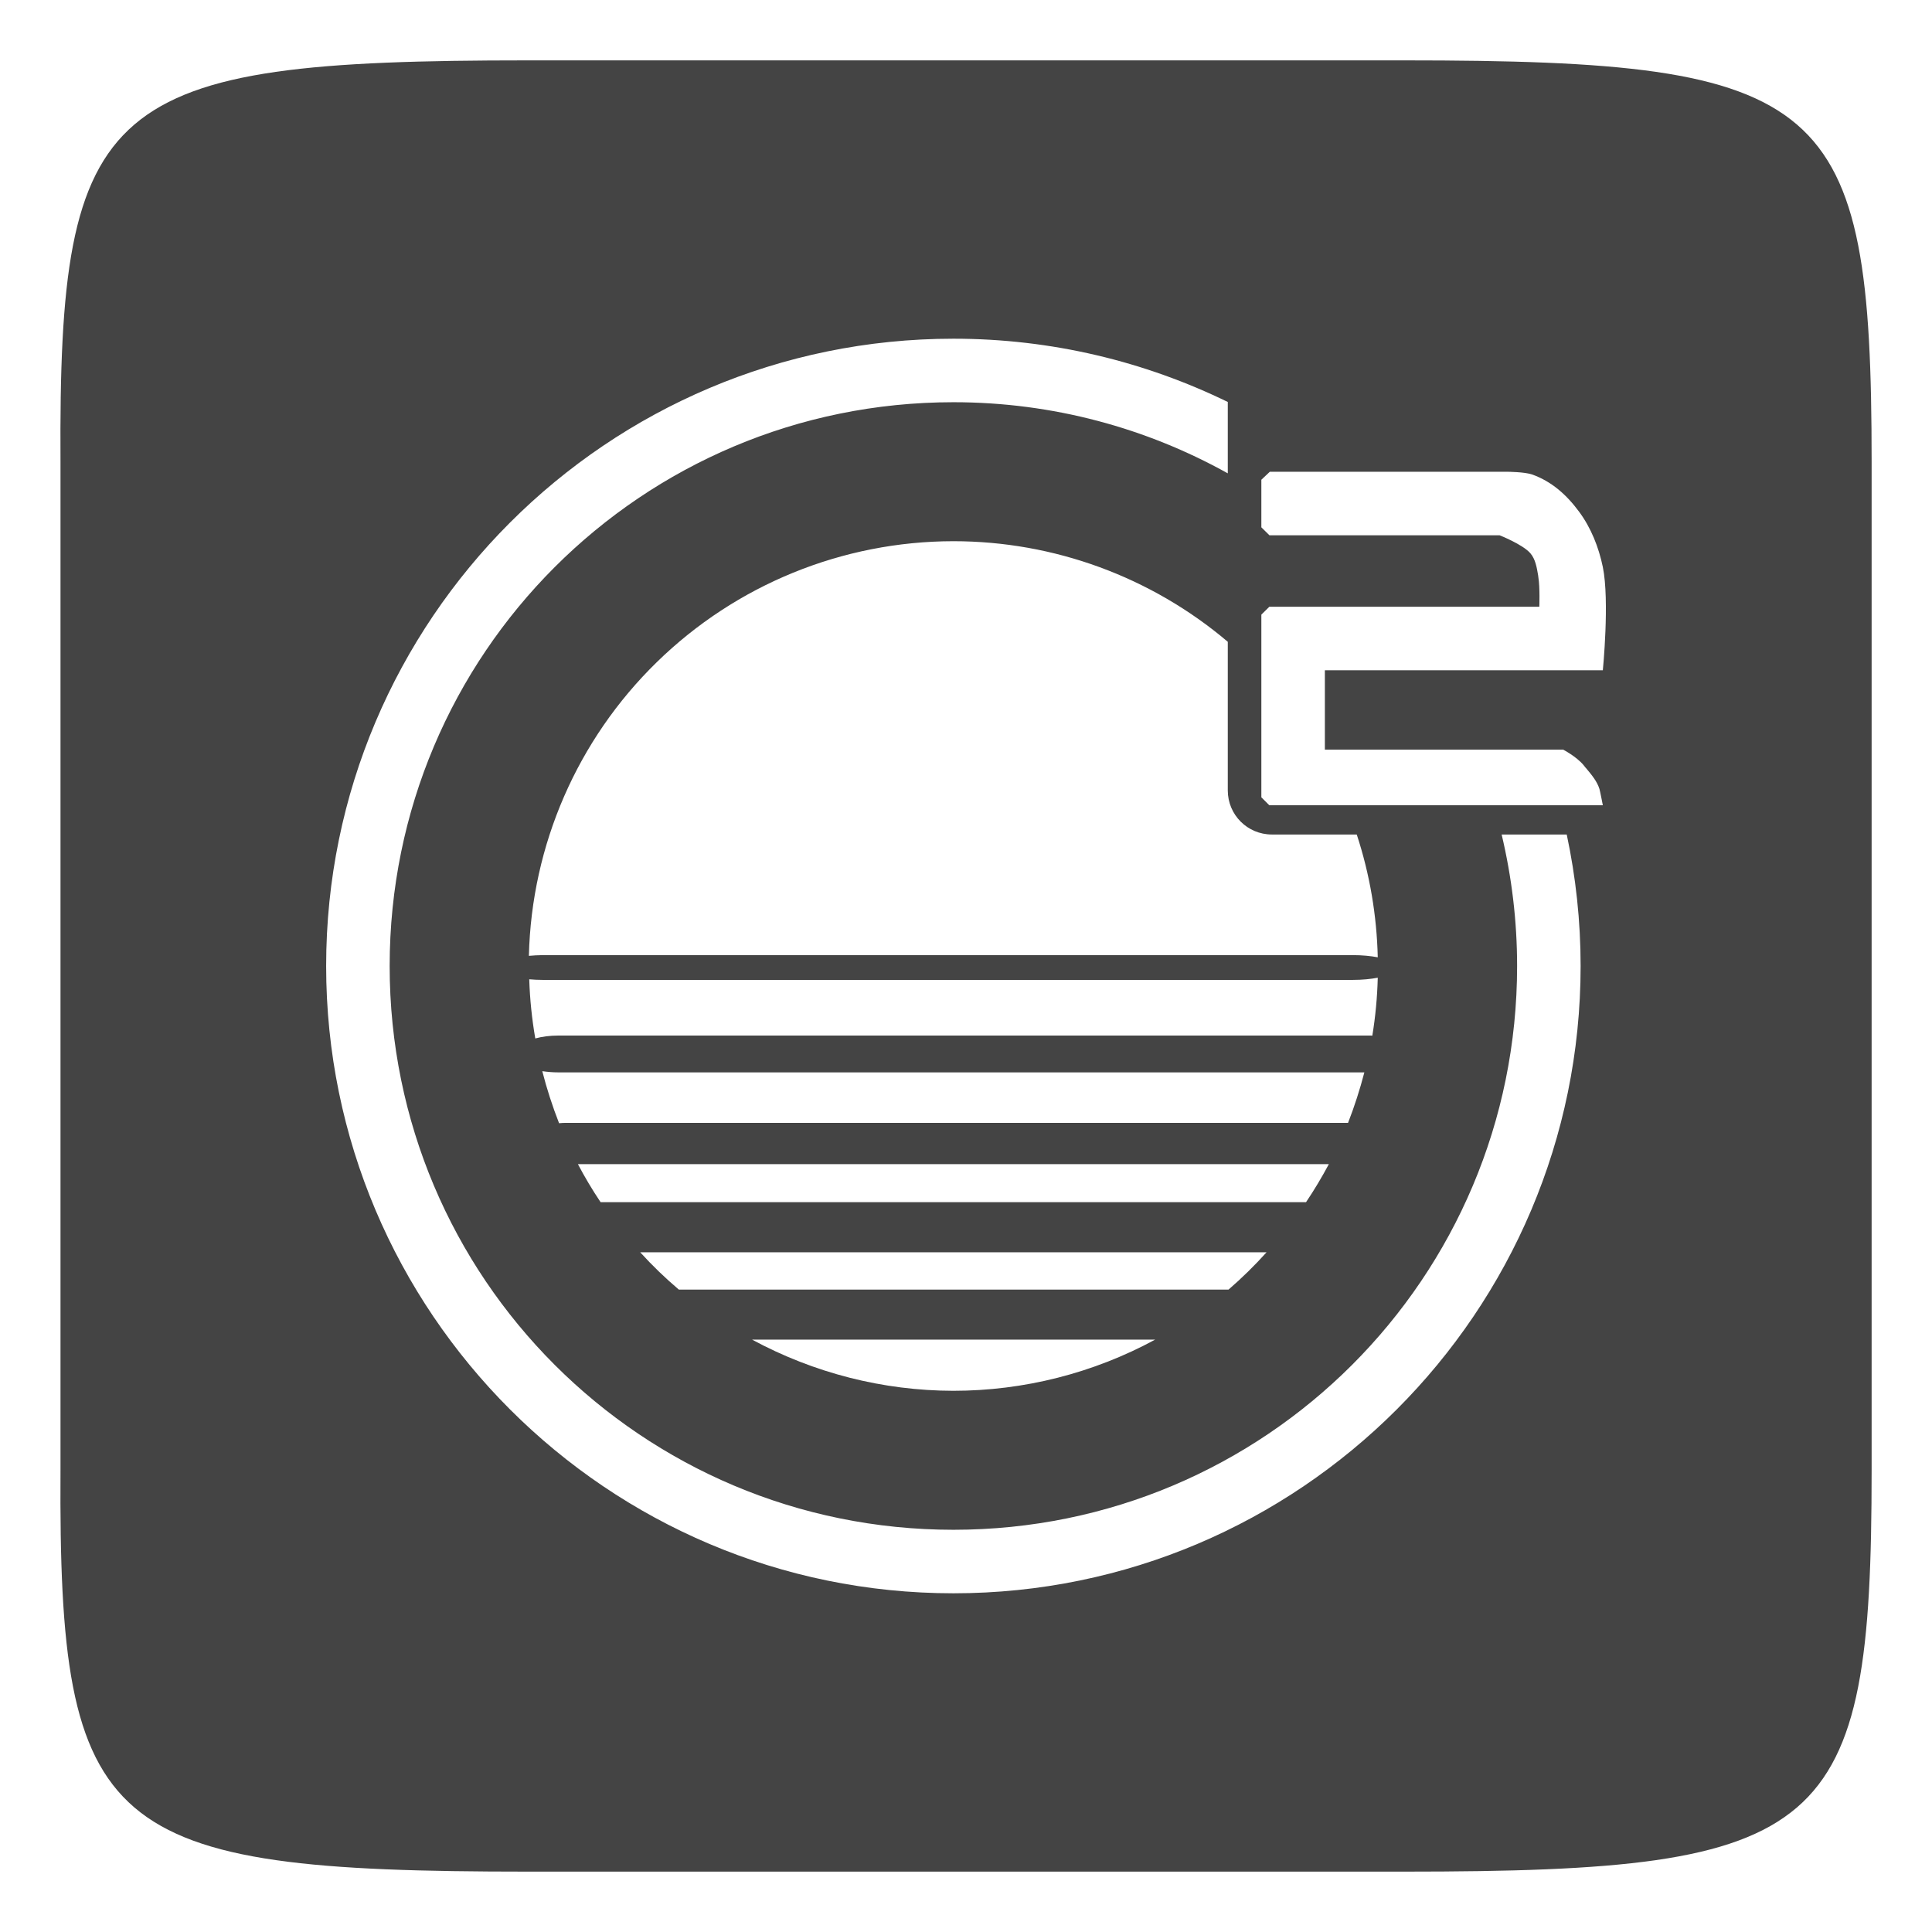 <svg width="16" height="16" viewBox="0 0 16 16" fill="none" xmlns="http://www.w3.org/2000/svg">
<g clip-path="url(#clip0)">
<path fill-rule="evenodd" clip-rule="evenodd" d="M0.501 3.823C0.483 0.809 0.861 0.5 4.371 0.5H11.63C15.14 0.5 15.5 0.809 15.5 3.823V8V12.177C15.5 15.191 15.14 15.5 11.63 15.5H4.371C0.861 15.5 0.483 15.191 0.501 12.177V8V3.823ZM2.701 8C2.701 5.134 5.03 2.805 7.896 2.805C8.71 2.805 9.481 2.994 10.168 3.329V3.92C9.496 3.546 8.721 3.331 7.896 3.331C5.314 3.331 3.227 5.418 3.227 8C3.227 10.582 5.314 12.669 7.896 12.669C10.477 12.669 12.564 10.582 12.564 8C12.564 7.625 12.519 7.261 12.436 6.911H12.975C13.05 7.263 13.09 7.627 13.09 8C13.09 10.866 10.761 13.195 7.896 13.195C5.03 13.195 2.701 10.866 2.701 8ZM5.439 5.484C6.096 4.842 6.977 4.483 7.895 4.482V4.482C8.728 4.482 9.533 4.777 10.168 5.315V6.546C10.168 6.748 10.331 6.911 10.533 6.911H11.236C11.344 7.24 11.402 7.582 11.41 7.928C11.352 7.917 11.281 7.91 11.205 7.91H4.492C4.453 7.91 4.416 7.913 4.38 7.916C4.402 6.998 4.782 6.125 5.439 5.484ZM11.205 8.115C11.282 8.115 11.352 8.108 11.41 8.097V8.097C11.406 8.258 11.391 8.418 11.365 8.577L11.352 8.576L11.352 8.576C11.347 8.576 11.342 8.576 11.337 8.576H4.624C4.553 8.576 4.488 8.585 4.433 8.6C4.405 8.438 4.388 8.274 4.383 8.11C4.418 8.113 4.454 8.115 4.492 8.115H11.205ZM4.63 9.302C4.575 9.161 4.528 9.017 4.491 8.871L4.491 8.871C4.532 8.877 4.577 8.881 4.624 8.881H11.299C11.262 9.023 11.217 9.163 11.164 9.299H4.69C4.669 9.299 4.65 9.3 4.63 9.302ZM4.974 9.956C4.906 9.855 4.843 9.749 4.786 9.641H11.005C10.947 9.749 10.884 9.855 10.816 9.956H4.974ZM5.622 10.68C5.509 10.584 5.402 10.481 5.302 10.371H10.489C10.391 10.48 10.285 10.584 10.174 10.68H5.622ZM7.895 11.518C7.313 11.517 6.741 11.371 6.228 11.094H9.567C9.054 11.372 8.479 11.518 7.895 11.518ZM10.446 3.973V4.367L10.513 4.433H12.419C12.419 4.433 12.61 4.508 12.674 4.582C12.716 4.631 12.727 4.7 12.738 4.764L12.74 4.78C12.754 4.866 12.748 5.025 12.748 5.025H10.512L10.446 5.09V6.603L10.512 6.669H13.274C13.274 6.669 13.252 6.555 13.246 6.534C13.226 6.47 13.181 6.417 13.138 6.365C13.135 6.361 13.132 6.358 13.129 6.355C13.124 6.349 13.119 6.343 13.114 6.336C13.055 6.265 12.945 6.208 12.945 6.208H10.972V5.551H13.274C13.274 5.551 13.331 4.975 13.274 4.696C13.24 4.532 13.176 4.37 13.076 4.236C12.974 4.098 12.851 3.988 12.69 3.93C12.628 3.908 12.485 3.907 12.485 3.907H10.516L10.446 3.973Z" fill="#444444"/>
</g>
<defs>
<clipPath id="clip0">
<rect width="16" height="16" fill="white"/>
</clipPath>
</defs>
</svg>
